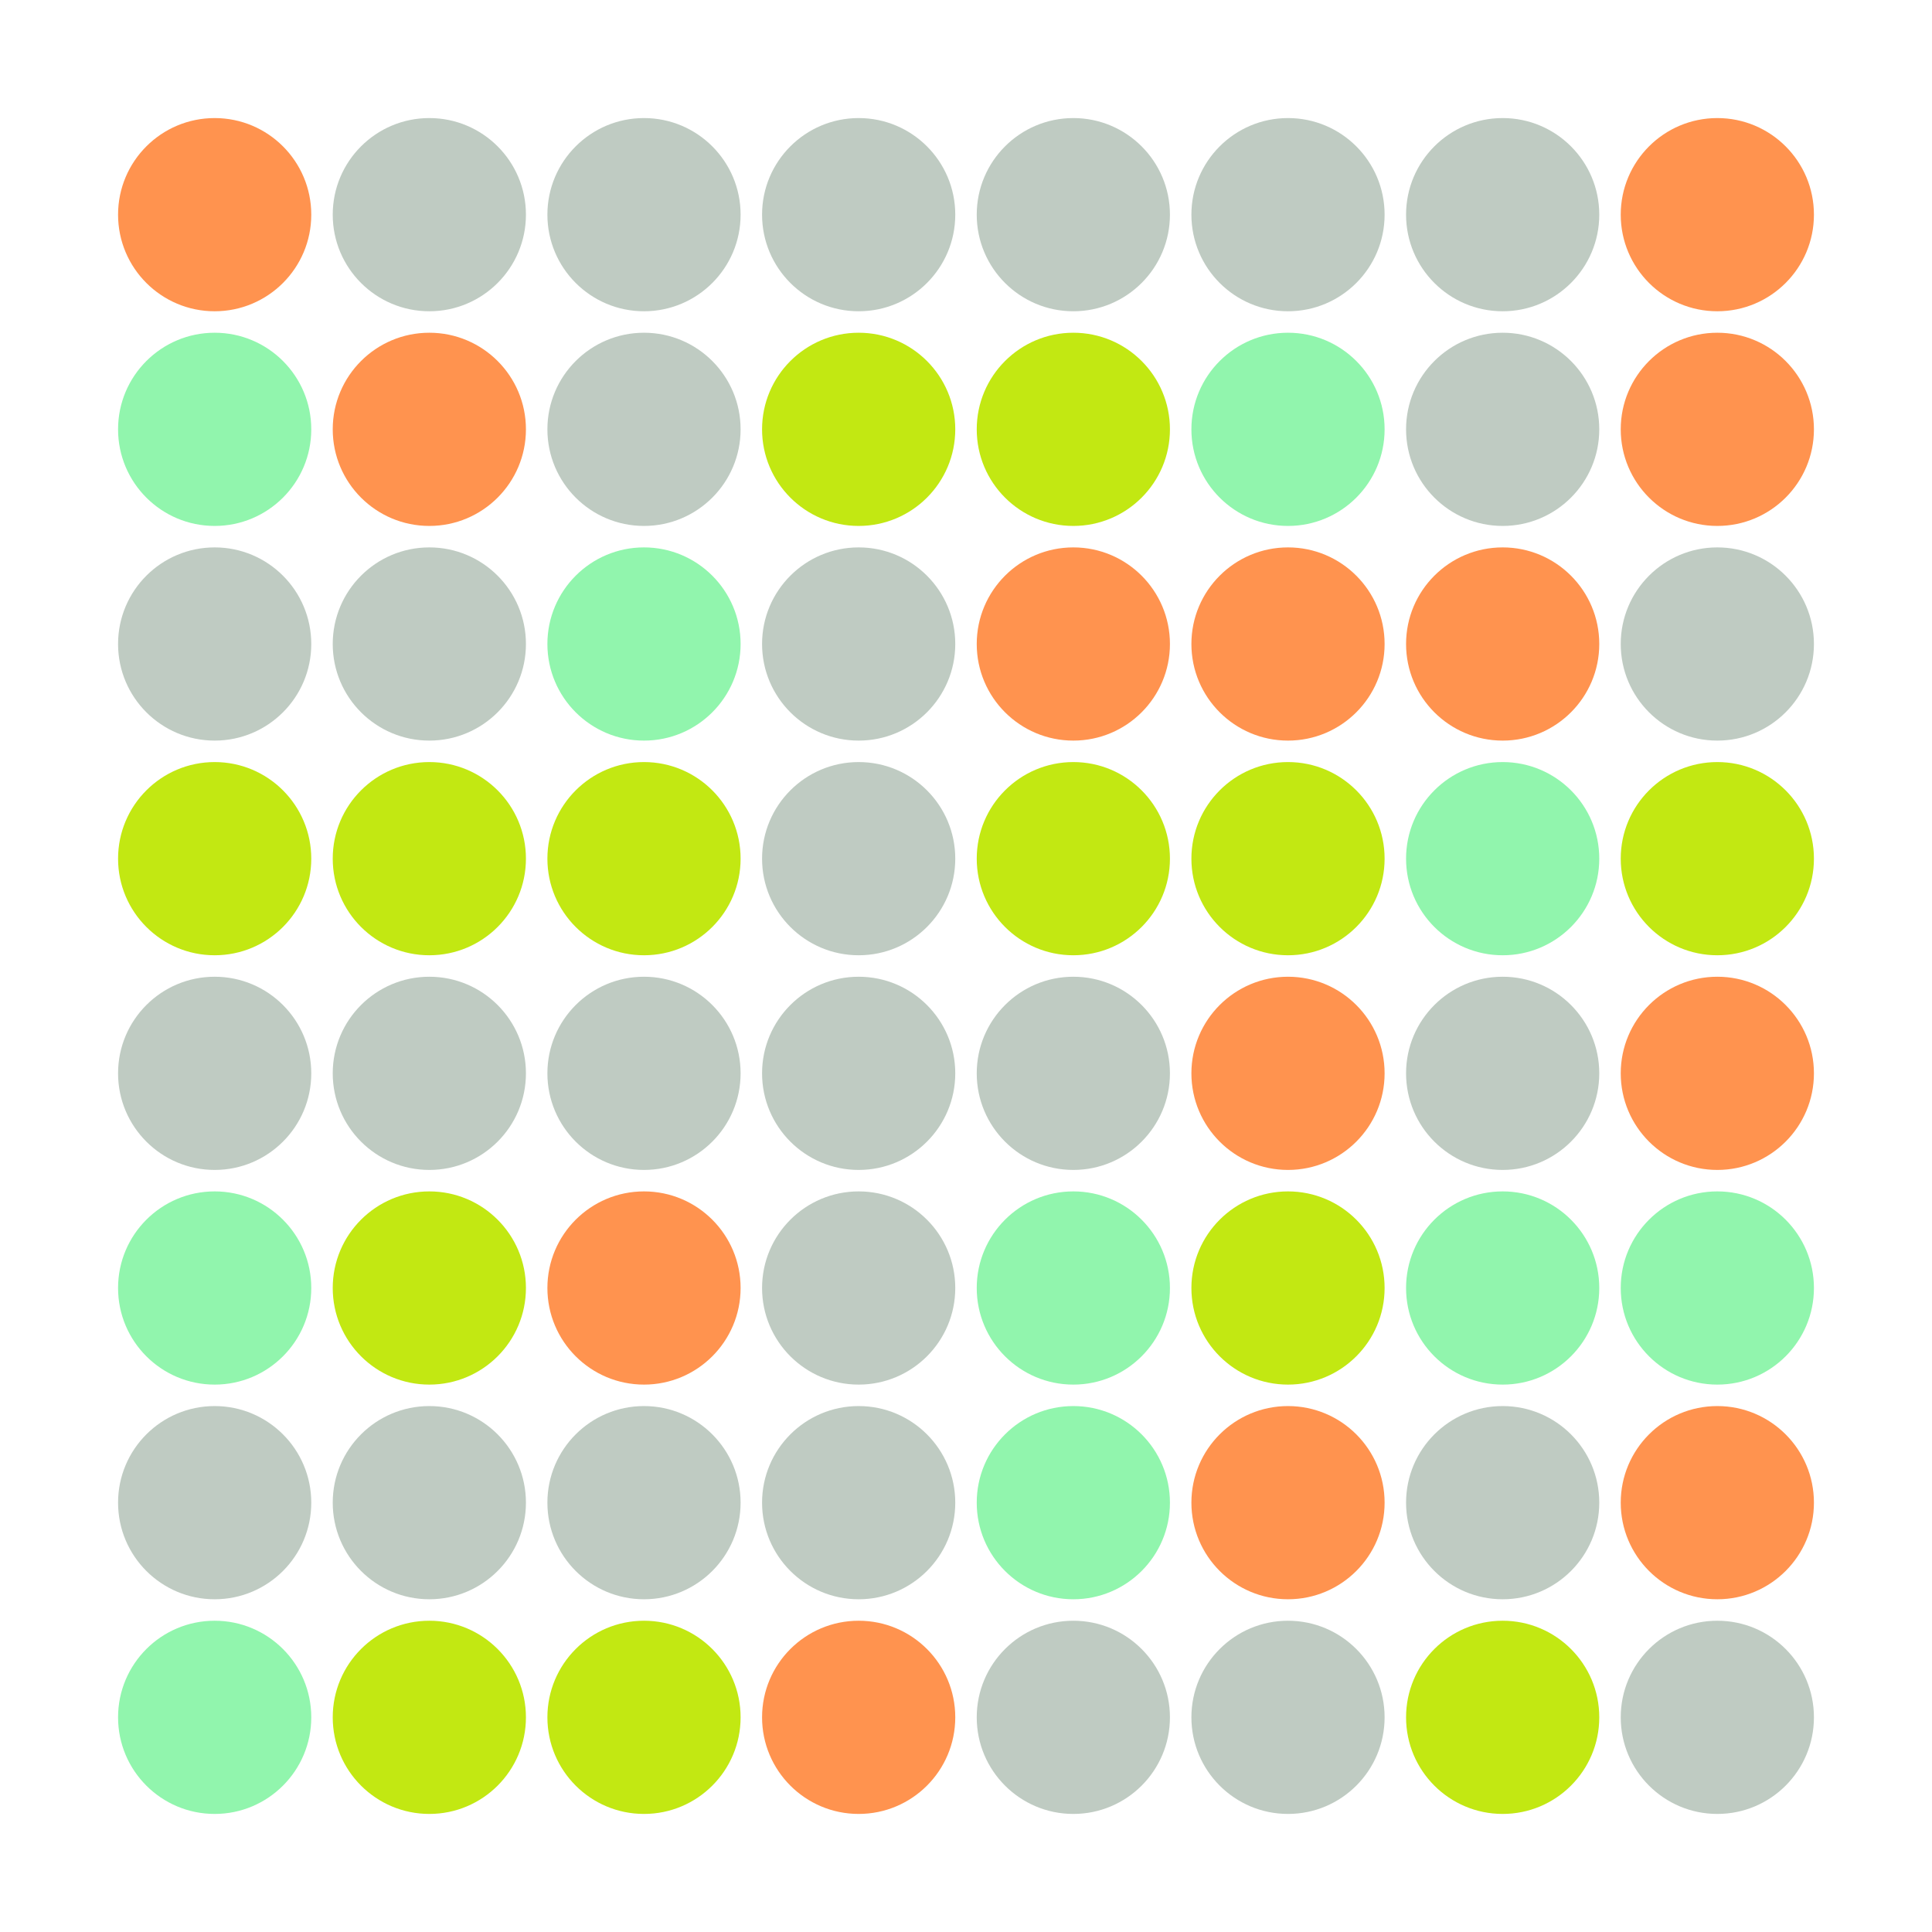 <svg width="360" height="360" xmlns="http://www.w3.org/2000/svg"><defs><animate id="aa" begin="0s"/><circle id="l0" r="18" fill="#C2E812"></circle><circle id="d0" r="18" fill="#BFCBC2"></circle></defs><rect width="100%" height="100%" fill="#FFFFFF" /><g transform="translate(40,40)"><use href="#p0" /><circle r="18" fill="#FF934F"><animate attributeType="XML" attributeName="fill" values="#FF934F;#BFCBC2;#FF934F;#FF934F" dur="1.0s" repeatCount="indefinite"/></circle></g><g transform="translate(40,80)"><use href="#b0" /><circle r="18" fill="#91F5AD"><animate attributeType="XML" attributeName="fill" values="#91F5AD;#C2E812;#91F5AD;#91F5AD" dur="1.0s" repeatCount="indefinite"/></circle></g><use href="#d0" x="40" y="120" /><use href="#l0" x="40" y="160" /><use href="#d0" x="40" y="200" /><g transform="translate(40,240)"><use href="#b0" /><circle r="18" fill="#91F5AD"><animate attributeType="XML" attributeName="fill" values="#91F5AD;#C2E812;#91F5AD;#91F5AD" dur="1.0s" repeatCount="indefinite"/></circle></g><use href="#d0" x="40" y="280" /><g transform="translate(40,320)"><use href="#b0" /><circle r="18" fill="#91F5AD"><animate attributeType="XML" attributeName="fill" values="#91F5AD;#C2E812;#91F5AD;#91F5AD" dur="1.0s" repeatCount="indefinite"/></circle></g><use href="#d0" x="80" y="40" /><g transform="translate(80,80)"><use href="#p0" /><circle r="18" fill="#FF934F"><animate attributeType="XML" attributeName="fill" values="#FF934F;#BFCBC2;#FF934F;#FF934F" dur="1.1s" repeatCount="indefinite"/></circle></g><use href="#d0" x="80" y="120" /><use href="#l0" x="80" y="160" /><use href="#d0" x="80" y="200" /><use href="#l0" x="80" y="240" /><use href="#d0" x="80" y="280" /><use href="#l0" x="80" y="320" /><use href="#d0" x="120" y="40" /><use href="#d0" x="120" y="80" /><g transform="translate(120,120)"><use href="#b0" /><circle r="18" fill="#91F5AD"><animate attributeType="XML" attributeName="fill" values="#91F5AD;#C2E812;#91F5AD;#91F5AD" dur="1.4s" repeatCount="indefinite"/></circle></g><use href="#l0" x="120" y="160" /><use href="#d0" x="120" y="200" /><g transform="translate(120,240)"><use href="#p0" /><circle r="18" fill="#FF934F"><animate attributeType="XML" attributeName="fill" values="#FF934F;#BFCBC2;#FF934F;#FF934F" dur="1.0s" repeatCount="indefinite"/></circle></g><use href="#d0" x="120" y="280" /><use href="#l0" x="120" y="320" /><use href="#d0" x="160" y="40" /><use href="#l0" x="160" y="80" /><use href="#d0" x="160" y="120" /><use href="#d0" x="160" y="160" /><use href="#d0" x="160" y="200" /><use href="#d0" x="160" y="240" /><use href="#d0" x="160" y="280" /><g transform="translate(160,320)"><use href="#p0" /><circle r="18" fill="#FF934F"><animate attributeType="XML" attributeName="fill" values="#FF934F;#BFCBC2;#FF934F;#FF934F" dur="1.1s" repeatCount="indefinite"/></circle></g><use href="#d0" x="200" y="40" /><use href="#l0" x="200" y="80" /><g transform="translate(200,120)"><use href="#p0" /><circle r="18" fill="#FF934F"><animate attributeType="XML" attributeName="fill" values="#FF934F;#BFCBC2;#FF934F;#FF934F" dur="1.8s" repeatCount="indefinite"/></circle></g><use href="#l0" x="200" y="160" /><use href="#d0" x="200" y="200" /><g transform="translate(200,240)"><use href="#b0" /><circle r="18" fill="#91F5AD"><animate attributeType="XML" attributeName="fill" values="#91F5AD;#C2E812;#91F5AD;#91F5AD" dur="1.0s" repeatCount="indefinite"/></circle></g><g transform="translate(200,280)"><use href="#b0" /><circle r="18" fill="#91F5AD"><animate attributeType="XML" attributeName="fill" values="#91F5AD;#C2E812;#91F5AD;#91F5AD" dur="1.4s" repeatCount="indefinite"/></circle></g><use href="#d0" x="200" y="320" /><use href="#d0" x="240" y="40" /><g transform="translate(240,80)"><use href="#b0" /><circle r="18" fill="#91F5AD"><animate attributeType="XML" attributeName="fill" values="#91F5AD;#C2E812;#91F5AD;#91F5AD" dur="1.5s" repeatCount="indefinite"/></circle></g><g transform="translate(240,120)"><use href="#p0" /><circle r="18" fill="#FF934F"><animate attributeType="XML" attributeName="fill" values="#FF934F;#BFCBC2;#FF934F;#FF934F" dur="1.0s" repeatCount="indefinite"/></circle></g><use href="#l0" x="240" y="160" /><g transform="translate(240,200)"><use href="#p0" /><circle r="18" fill="#FF934F"><animate attributeType="XML" attributeName="fill" values="#FF934F;#BFCBC2;#FF934F;#FF934F" dur="1.0s" repeatCount="indefinite"/></circle></g><use href="#l0" x="240" y="240" /><g transform="translate(240,280)"><use href="#p0" /><circle r="18" fill="#FF934F"><animate attributeType="XML" attributeName="fill" values="#FF934F;#BFCBC2;#FF934F;#FF934F" dur="1.0s" repeatCount="indefinite"/></circle></g><use href="#d0" x="240" y="320" /><use href="#d0" x="280" y="40" /><use href="#d0" x="280" y="80" /><g transform="translate(280,120)"><use href="#p0" /><circle r="18" fill="#FF934F"><animate attributeType="XML" attributeName="fill" values="#FF934F;#BFCBC2;#FF934F;#FF934F" dur="1.2s" repeatCount="indefinite"/></circle></g><g transform="translate(280,160)"><use href="#b0" /><circle r="18" fill="#91F5AD"><animate attributeType="XML" attributeName="fill" values="#91F5AD;#C2E812;#91F5AD;#91F5AD" dur="1.8s" repeatCount="indefinite"/></circle></g><use href="#d0" x="280" y="200" /><g transform="translate(280,240)"><use href="#b0" /><circle r="18" fill="#91F5AD"><animate attributeType="XML" attributeName="fill" values="#91F5AD;#C2E812;#91F5AD;#91F5AD" dur="1.0s" repeatCount="indefinite"/></circle></g><use href="#d0" x="280" y="280" /><use href="#l0" x="280" y="320" /><g transform="translate(320,40)"><use href="#p0" /><circle r="18" fill="#FF934F"><animate attributeType="XML" attributeName="fill" values="#FF934F;#BFCBC2;#FF934F;#FF934F" dur="1.0s" repeatCount="indefinite"/></circle></g><g transform="translate(320,80)"><use href="#p0" /><circle r="18" fill="#FF934F"><animate attributeType="XML" attributeName="fill" values="#FF934F;#BFCBC2;#FF934F;#FF934F" dur="1.7s" repeatCount="indefinite"/></circle></g><use href="#d0" x="320" y="120" /><use href="#l0" x="320" y="160" /><g transform="translate(320,200)"><use href="#p0" /><circle r="18" fill="#FF934F"><animate attributeType="XML" attributeName="fill" values="#FF934F;#BFCBC2;#FF934F;#FF934F" dur="1.8s" repeatCount="indefinite"/></circle></g><g transform="translate(320,240)"><use href="#b0" /><circle r="18" fill="#91F5AD"><animate attributeType="XML" attributeName="fill" values="#91F5AD;#C2E812;#91F5AD;#91F5AD" dur="1.5s" repeatCount="indefinite"/></circle></g><g transform="translate(320,280)"><use href="#p0" /><circle r="18" fill="#FF934F"><animate attributeType="XML" attributeName="fill" values="#FF934F;#BFCBC2;#FF934F;#FF934F" dur="1.2s" repeatCount="indefinite"/></circle></g><use href="#d0" x="320" y="320" /></svg>